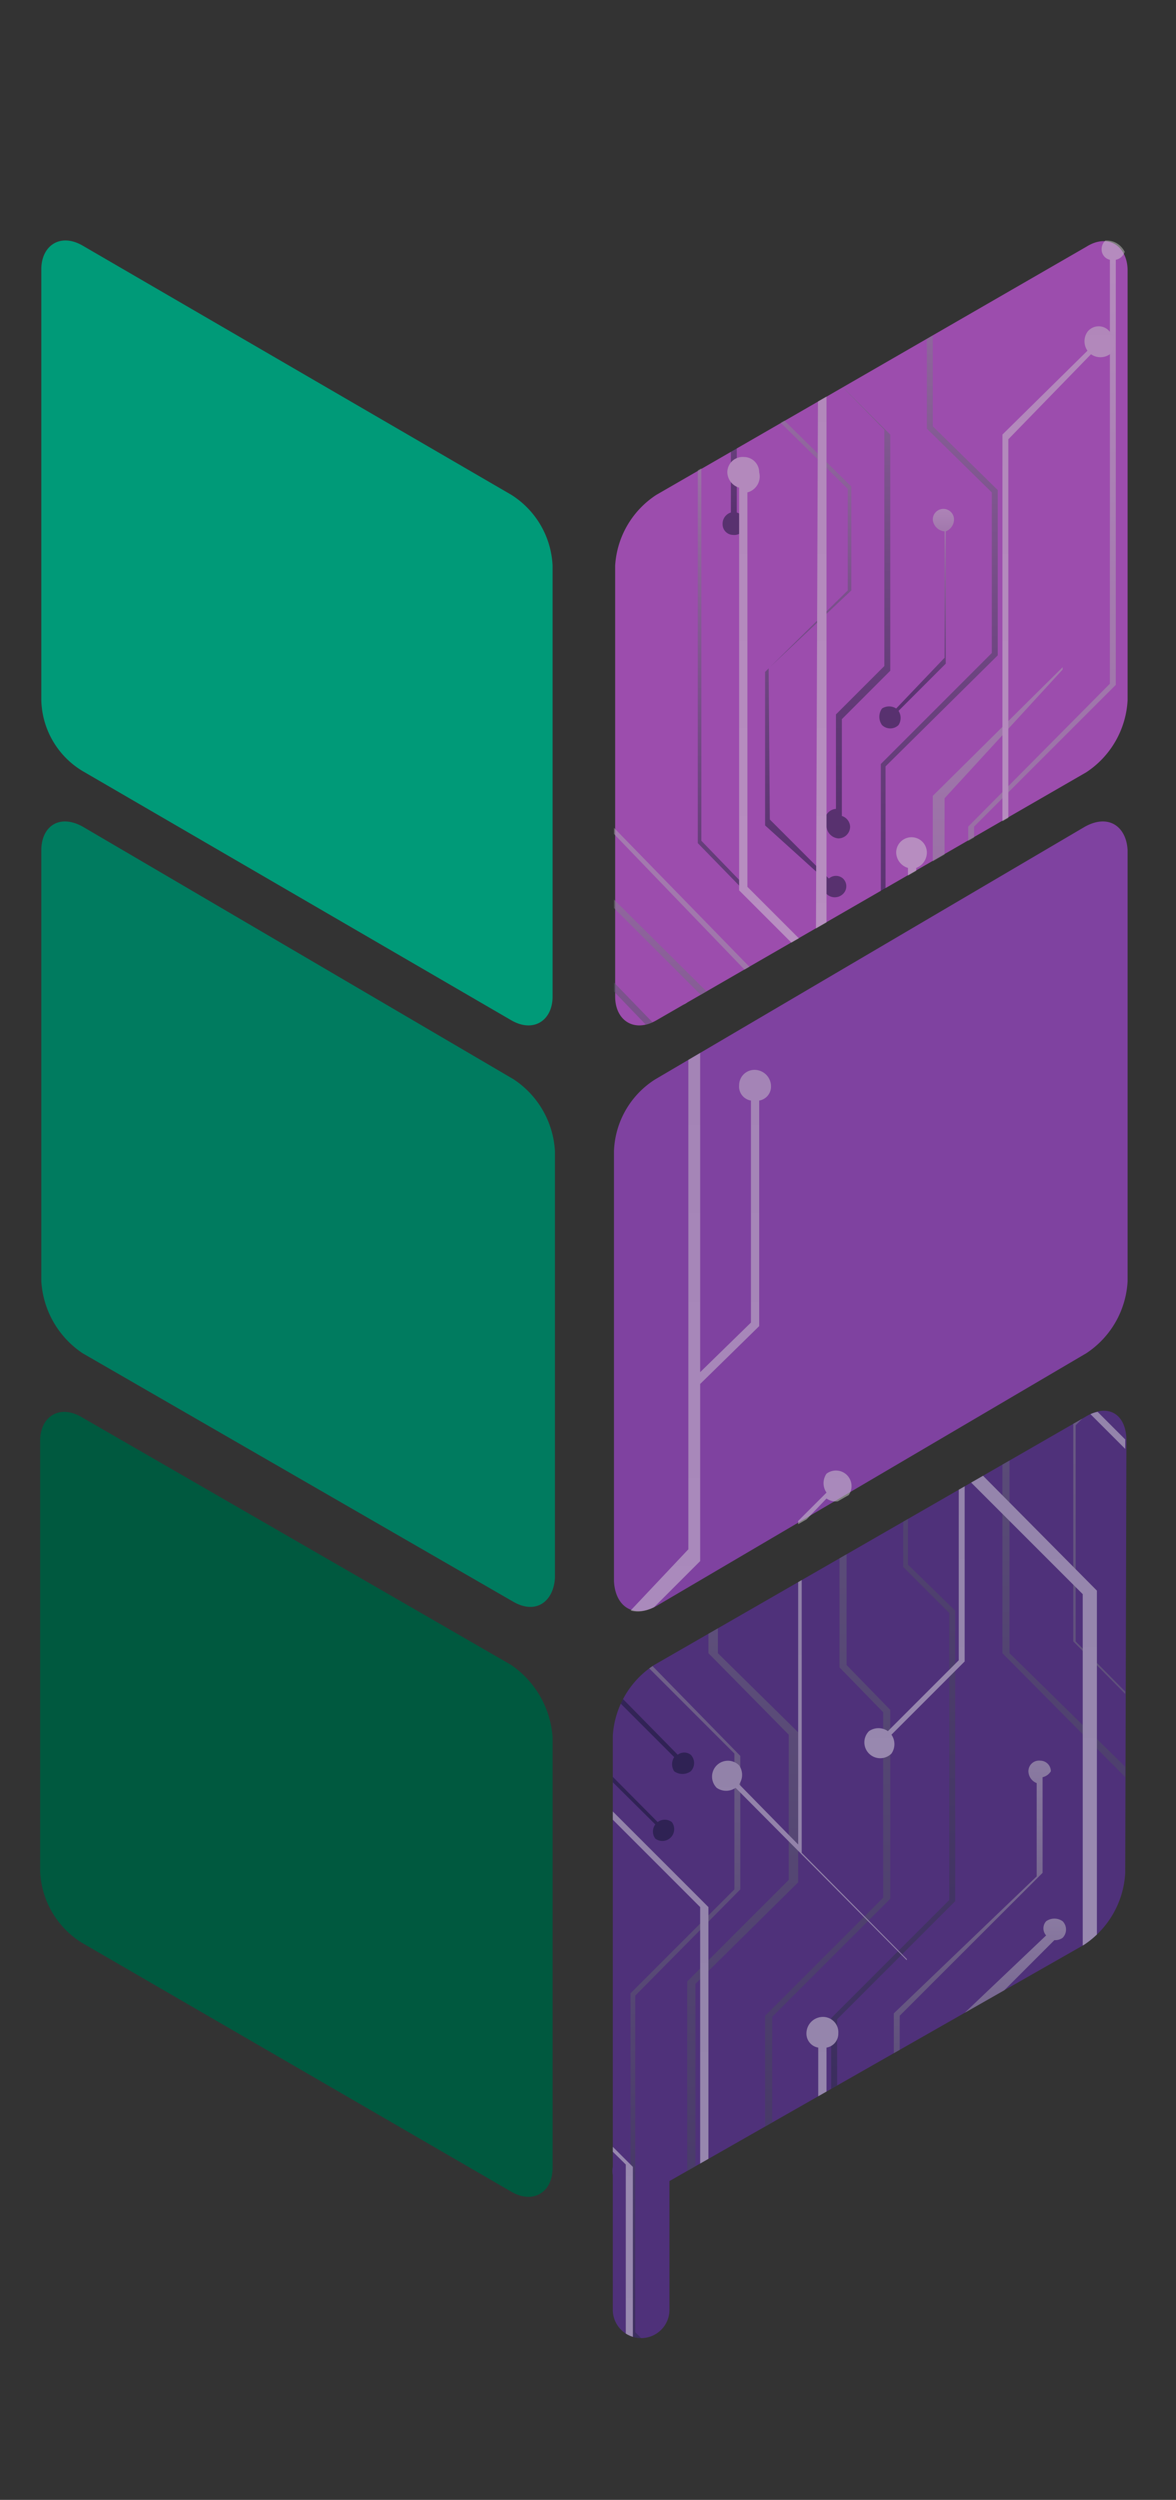 <svg xmlns="http://www.w3.org/2000/svg" xmlns:xlink="http://www.w3.org/1999/xlink" viewBox="0 0 9.96 21.17"><rect x="0" y="0" width="9.96" height="21.17" fill="#333333" stroke="none"/><defs><style>.cls-1{fill:none;}.cls-2{isolation:isolate;}.cls-3{fill:#9c4dad;}.cls-4{fill:#7f42a0;}.cls-5{fill:#009a78;}.cls-6{fill:#007b5f;}.cls-7{fill:#00593f;}.cls-8{fill:#4f317a;}.cls-9{opacity:0.47;}.cls-10{clip-path:url(#clip-path);}.cls-11,.cls-12,.cls-13,.cls-14,.cls-15,.cls-16,.cls-17,.cls-18,.cls-19,.cls-20,.cls-21,.cls-22,.cls-23,.cls-24,.cls-25,.cls-26,.cls-27,.cls-28,.cls-29,.cls-30,.cls-31,.cls-32,.cls-33{mix-blend-mode:color-dodge;}.cls-11{fill:url(#linear-gradient);}.cls-12{fill:url(#linear-gradient-2);}.cls-13{fill:url(#linear-gradient-3);}.cls-14{fill:url(#linear-gradient-4);}.cls-15{fill:url(#linear-gradient-5);}.cls-16{fill:url(#linear-gradient-6);}.cls-17{fill:url(#linear-gradient-7);}.cls-18{fill:url(#linear-gradient-8);}.cls-19{fill:url(#linear-gradient-9);}.cls-20{fill:url(#linear-gradient-10);}.cls-21{fill:url(#linear-gradient-11);}.cls-22{fill:url(#linear-gradient-12);}.cls-23{fill:url(#linear-gradient-13);}.cls-24{fill:url(#linear-gradient-14);}.cls-25{fill:url(#linear-gradient-15);}.cls-26{fill:url(#linear-gradient-16);}.cls-27{fill:url(#linear-gradient-17);}.cls-28{fill:url(#linear-gradient-18);}.cls-29{fill:url(#linear-gradient-19);}.cls-30{fill:url(#linear-gradient-20);}.cls-31{fill:url(#linear-gradient-21);}.cls-32{fill:url(#linear-gradient-22);}.cls-33{fill:url(#linear-gradient-23);}.cls-34,.cls-35,.cls-36{mix-blend-mode:color-burn;}.cls-34{fill:url(#linear-gradient-24);}.cls-35{fill:url(#linear-gradient-25);}.cls-36{fill:url(#linear-gradient-26);}.cls-37{clip-path:url(#clip-path-2);}.cls-38{clip-path:url(#clip-path-3);}</style><clipPath id="clip-path"><path class="cls-1" d="M5.56,8.64l3.65-2.1a.78.78,0,0,0,.35-.61V2.29c0-.23-.16-.32-.35-.2L5.55,4.19a.77.77,0,0,0-.35.6V8.44C5.21,8.66,5.37,8.75,5.56,8.64Z"/></clipPath><linearGradient id="linear-gradient" x1="-3271.07" y1="1672.99" x2="-3249.41" y2="1672.99" gradientTransform="translate(1672.93 3277.66) rotate(90.05)" gradientUnits="userSpaceOnUse"><stop offset="0" stop-color="#d4d4d4"/><stop offset="0.29" stop-color="#909196"/><stop offset="0.41" stop-color="#767881"/><stop offset="0.68" stop-color="#3d4152"/><stop offset="0.89" stop-color="#191e34"/><stop offset="1" stop-color="#0b1129"/></linearGradient><linearGradient id="linear-gradient-2" x1="-3271.63" y1="1665.22" x2="-3249.24" y2="1665.22" xlink:href="#linear-gradient"/><linearGradient id="linear-gradient-3" x1="-3275.5" y1="1667.42" x2="-3249.51" y2="1667.42" xlink:href="#linear-gradient"/><linearGradient id="linear-gradient-4" x1="-3273.07" y1="1669.92" x2="-3249.54" y2="1669.92" xlink:href="#linear-gradient"/><linearGradient id="linear-gradient-5" x1="-3264.82" y1="1669.73" x2="-3254.38" y2="1669.73" xlink:href="#linear-gradient"/><linearGradient id="linear-gradient-6" x1="-3258.05" y1="1670.45" x2="-3255.21" y2="1670.45" xlink:href="#linear-gradient"/><linearGradient id="linear-gradient-7" x1="-3275.42" y1="1672.18" x2="-3260.75" y2="1672.18" xlink:href="#linear-gradient"/><linearGradient id="linear-gradient-8" x1="-3271.15" y1="1670.51" x2="-3261.32" y2="1670.51" xlink:href="#linear-gradient"/><linearGradient id="linear-gradient-9" x1="-3273.97" y1="1672" x2="-3265.91" y2="1672" xlink:href="#linear-gradient"/><linearGradient id="linear-gradient-10" x1="-3271.54" y1="1669.99" x2="-3263.26" y2="1669.99" xlink:href="#linear-gradient"/><linearGradient id="linear-gradient-11" x1="-3274.02" y1="1670.96" x2="-3262.81" y2="1670.96" xlink:href="#linear-gradient"/><linearGradient id="linear-gradient-12" x1="-3273.43" y1="1673.48" x2="-3262.24" y2="1673.48" xlink:href="#linear-gradient"/><linearGradient id="linear-gradient-13" x1="-3274.48" y1="1666.51" x2="-3252.58" y2="1666.51" xlink:href="#linear-gradient"/><linearGradient id="linear-gradient-14" x1="-3274.33" y1="1667.23" x2="-3255.01" y2="1667.23" xlink:href="#linear-gradient"/><linearGradient id="linear-gradient-15" x1="-3261.49" y1="1667.27" x2="-3255.33" y2="1667.27" xlink:href="#linear-gradient"/><linearGradient id="linear-gradient-16" x1="-3260.1" y1="1667.02" x2="-3255.64" y2="1667.02" xlink:href="#linear-gradient"/><linearGradient id="linear-gradient-17" x1="-3273.71" y1="1669.5" x2="-3267.88" y2="1669.5" xlink:href="#linear-gradient"/><linearGradient id="linear-gradient-18" x1="-3276.35" y1="1667.12" x2="-3268.23" y2="1667.12" xlink:href="#linear-gradient"/><linearGradient id="linear-gradient-19" x1="-3274.46" y1="1668.97" x2="-3268.74" y2="1668.97" xlink:href="#linear-gradient"/><linearGradient id="linear-gradient-20" x1="-3274.65" y1="1669.87" x2="-3271.81" y2="1669.87" xlink:href="#linear-gradient"/><linearGradient id="linear-gradient-21" x1="-3275.81" y1="1669.06" x2="-3269.29" y2="1669.06" xlink:href="#linear-gradient"/><linearGradient id="linear-gradient-22" x1="-3272.04" y1="1667.74" x2="-3270.21" y2="1667.74" xlink:href="#linear-gradient"/><linearGradient id="linear-gradient-23" x1="-3276.31" y1="1664.92" x2="-3269.83" y2="1664.92" xlink:href="#linear-gradient"/><linearGradient id="linear-gradient-24" x1="-3269.84" y1="1668.41" x2="-3247.42" y2="1668.41" gradientTransform="translate(1672.93 3277.66) rotate(90.05)" gradientUnits="userSpaceOnUse"><stop offset="0" stop-color="#c7c7c7"/><stop offset="0.55" stop-color="#e8e8e8"/><stop offset="1" stop-color="#fff"/></linearGradient><linearGradient id="linear-gradient-25" x1="-3273.91" y1="1667" x2="-3251.7" y2="1667" xlink:href="#linear-gradient-24"/><linearGradient id="linear-gradient-26" x1="-3273.57" y1="1670.11" x2="-3247.18" y2="1670.11" xlink:href="#linear-gradient-24"/><clipPath id="clip-path-2"><path class="cls-1" d="M9.19,7,5.55,9.14a.75.75,0,0,0-.35.61v3.64c0,.23.16.32.36.21L9.2,11.5a.78.78,0,0,0,.35-.61V7.24C9.54,7,9.39,6.93,9.19,7Z"/></clipPath><clipPath id="clip-path-3"><path class="cls-1" d="M9.19,12,5.54,14.1a.77.77,0,0,0-.35.6v3.65a.2.2,0,0,0,0,.07v1.14a.24.24,0,0,0,.24.24.24.24,0,0,0,.24-.24V18.47l3.51-2a.78.78,0,0,0,.35-.61V12.2C9.54,12,9.38,11.88,9.19,12Z"/></clipPath></defs><title>Manual Agrodata Ai</title><g class="cls-2"><g id="Capa_1" data-name="Capa 1"><path class="cls-3" d="M9.2,2.09c.19-.12.35,0,.35.2V5.93a.78.78,0,0,1-.35.61L5.56,8.64c-.19.11-.35,0-.35-.2V4.79a.77.77,0,0,1,.35-.6Z"/><path class="cls-4" d="M9.19,7c.2-.11.35,0,.36.2v3.65a.78.78,0,0,1-.35.61L5.56,13.6c-.2.11-.35,0-.36-.21V9.75a.75.75,0,0,1,.35-.61Z"/><path class="cls-5" d="M.7,2.08c-.19-.11-.35,0-.35.2V5.93a.72.72,0,0,0,.35.6L4.33,8.64c.19.11.35,0,.35-.2V4.79a.75.75,0,0,0-.35-.6Z"/><path class="cls-6" d="M.7,7c-.2-.11-.35,0-.35.2l0,3.65a.79.79,0,0,0,.35.61l3.64,2.1c.2.12.35,0,.36-.2V9.75a.78.78,0,0,0-.35-.61Z"/><path class="cls-7" d="M.69,12c-.19-.11-.35,0-.35.2v3.65a.75.75,0,0,0,.35.6l3.64,2.11c.19.11.35,0,.35-.2l0-3.65a.81.81,0,0,0-.35-.61Z"/><path class="cls-8" d="M9.54,12.2c0-.23-.16-.32-.35-.2L5.54,14.1a.77.77,0,0,0-.35.6v3.65a.2.2,0,0,0,0,.07v1.14a.24.24,0,0,0,.24.24.24.24,0,0,0,.24-.24V18.47l3.51-2a.78.78,0,0,0,.35-.61Z"/><g class="cls-9"><g class="cls-10"><path class="cls-11" d="M4.43,26.84a.09.09,0,0,0-.07-.09V25.52l.5-.5V20.74l-.81-.81V18.48l1-1V15.82L3.57,14.35V10.57L2.51,9.51V9.08l-.73-.74V7L.18,5.41a.09.09,0,0,0,0-.11A.1.1,0,0,0,0,5.3a.09.09,0,0,0,0,.13.08.08,0,0,0,.11,0L1.73,7V8.36l.73.74v.43l1.06,1.06v3.78L5,15.84v1.63l-1,1V20l.82.81V25l-.51.5v1.24a.11.11,0,0,0-.07.1.1.1,0,0,0,.2,0Z"/><path class="cls-12" d="M9.16,27a.1.1,0,0,0-.07-.09V25l-.42-.42V21.75l.54-.54V20L9,19.74V17.8l1-1v-2l-.89-.9V12.07l1.16-1.16V9.72l-.94-.93V8.12l1.39-1.38V6l1.05-1a.1.1,0,0,0,.12,0,.1.1,0,0,0-.14-.14.09.09,0,0,0,0,.11L10.71,5.93v.79L9.32,8.1v.71l.93.94v1.13L9.09,12.05V13.9l.89.9v1.95l-1,1v2l.23.22v1.21l-.53.54v2.82L9,25v2A.1.1,0,0,0,9,27a.09.09,0,0,0,.09.1A.09.09,0,0,0,9.16,27Z"/><path class="cls-13" d="M6.35,26.73a.1.1,0,0,0-.07-.09v-3.8L7.42,21.7V20.18l-.88-.89V17.08l1-1V14.48l-.37-.38V12.68l.58-.58V11l-.62-.63V9.12L8,8.29V6.76L9,5.67V1.87L9.89,1A.09.09,0,0,0,10,1a.1.1,0,0,0,0-.14.12.12,0,0,0-.14,0,.11.11,0,0,0,0,.12L9,1.85v3.8L7.9,6.74V8.27l-.84.83v1.25l.63.63v1.1l-.58.58v1.46l.37.38v1.57l-1,1v2.27l.89.88v1.48L6.23,22.82v3.82a.1.1,0,0,0-.07.09.09.09,0,0,0,.09.1A.09.09,0,0,0,6.35,26.73Z"/><path class="cls-14" d="M5.39,25l-.57.57v1.06a.09.09,0,0,0-.08.09.11.11,0,0,0,.1.1.1.1,0,0,0,.1-.1.1.1,0,0,0-.07-.09v-1L5.44,25V22.64l1.22-1.22v-1l-.77-.78V16.8l.87-.86V14.67L6.08,14V11.83l.64-.63V8.57L5.19,7V4l-.59-.59a.11.11,0,0,0,0-.12.1.1,0,0,0-.14,0,.12.12,0,0,0,0,.14.11.11,0,0,0,.12,0L5.14,4v3L6.67,8.59v2.58L6,11.81V14l.68.69v1.23l-.86.86v2.91l.77.78v.92L5.39,22.62Z"/><path class="cls-15" d="M5.34,21.8a.09.09,0,0,0,0,.13.1.1,0,0,0,.14,0,.09.09,0,0,0,0-.11l.67-.66v-.64l-.77-.77V16.9L6.27,16V14.87L5.42,14v-2.3a.1.1,0,0,0,.07-.1.09.09,0,0,0-.09-.09.09.09,0,0,0-.1.09.1.1,0,0,0,.07.1V14l.85.85V16l-.88.88v2.89l.76.77v.59l-.64.65A.09.09,0,0,0,5.34,21.8Z"/><path class="cls-16" d="M5.34,20.94v-.59l-.52-.52V18.48a.09.09,0,0,0,.08-.09.1.1,0,1,0-.2,0,.1.1,0,0,0,.07.09v1.37l.52.52v.57a.1.1,0,0,0-.07.09.09.09,0,0,0,.09.1.09.09,0,0,0,.1-.1A.1.1,0,0,0,5.34,20.94Z"/><path class="cls-17" d="M2,3.71V5L3,6V8.5L4.21,9.73v4.39l1.34,1.33a.1.1,0,0,0,0,.12.1.1,0,0,0,.14-.14.1.1,0,0,0-.12,0L4.25,14.1V9.71L3,8.48V6L2,5V3.69l-.95-.95V1.11A.1.1,0,0,0,1.15,1,.1.1,0,1,0,1,1a.1.1,0,0,0,.07.1V2.76Z"/><path class="cls-18" d="M4.53,11.29V13.7l1.18,1.18a.11.11,0,0,0,0,.12.12.12,0,0,0,.14,0,.1.1,0,0,0,0-.14.09.09,0,0,0-.11,0L4.58,13.68V11.31l.72-.73V9.14L4.24,8.06V5.38a.1.1,0,0,0,.07-.09.1.1,0,0,0-.09-.1.09.09,0,0,0-.1.1.1.1,0,0,0,.07.09V8.09L5.26,9.16v1.4Z"/><path class="cls-19" d="M2.85,4.3l.82.82V8.41L4.78,9.53v.72a.1.1,0,0,0-.07.09.1.1,0,0,0,.09.1.1.1,0,0,0,.1-.1.1.1,0,0,0-.07-.09V9.51L3.71,8.39V5.09L2.9,4.28V3.12l-.59-.6a.11.11,0,0,0,0-.12.1.1,0,1,0-.14.14.11.11,0,0,0,.12,0l.58.58Z"/><path class="cls-20" d="M4.85,5V7.34L6.23,8.72v2.07l-.58.57V12.9a.1.1,0,0,0-.07.09.09.09,0,0,0,.1.1.09.09,0,0,0,.09-.1.1.1,0,0,0-.07-.09V11.38l.58-.57V8.69L4.9,7.32V5A.11.11,0,0,0,5,4.9a.1.1,0,1,0-.2,0A.11.11,0,0,0,4.85,5Z"/><path class="cls-21" d="M3.27,2.42a.09.09,0,0,0,.07.09v1l1.2,1.2V7.71L5.78,9v1.67L5,11.37v2a.1.1,0,1,0,.06,0V11.39l.74-.74V8.94L4.59,7.69V4.64L3.4,3.44V2.51a.09.09,0,0,0,.07-.09.1.1,0,0,0-.2,0Z"/><path class="cls-22" d="M1.26,5.77l1,1V8.43L3.86,10v3.93a.09.09,0,0,0-.07.09.1.1,0,0,0,.09.1A.1.1,0,0,0,4,14a.09.09,0,0,0-.07-.09V10L2.35,8.4V6.78l-1-1V4.09l-1-1a.11.11,0,0,0,0-.12.12.12,0,0,0-.14,0,.1.1,0,0,0,0,.14.09.09,0,0,0,.11,0l1,1Z"/><path class="cls-23" d="M8.39,23.67a.1.1,0,0,0-.07-.09V21.4L8.76,21v-3.4l.86-.87V15.05L8.55,14V11.57l1-1V9.54l-.71-.71v-1l.91-.92V2.06A.1.1,0,0,0,9.81,2a.09.09,0,0,0-.1-.1.09.09,0,0,0-.09.1.1.1,0,0,0,.07.09V6.85l-.92.91V8.85l.72.71v1l-1,1V14l1.08,1.09v1.6l-.87.87v3.4l-.44.44v2.2a.09.09,0,0,0-.08.09.1.1,0,0,0,.1.1A.09.09,0,0,0,8.39,23.67Z"/><path class="cls-24" d="M7.69,13.25V12.8l.48-.47V10.52l-.44-.44v-1l.52-.51V7l1.2-1.2V2.2a.1.1,0,0,0,.08-.09.11.11,0,0,0-.1-.1.1.1,0,0,0-.1.1.09.09,0,0,0,.07.09V5.79L8.2,7V8.57l-.51.51v1l.43.44V12.3l-.47.48v.49l.39.39v2.43l-1,1v1.77l.71.72v1.57a.1.1,0,0,0-.07.1.09.09,0,0,0,.1.09.09.09,0,0,0,.09-.09.1.1,0,0,0-.07-.1v-1.6l-.71-.71V17.1l1-1V13.64Z"/><path class="cls-25" d="M8.83,15.05A.11.11,0,0,0,8.9,15a.09.09,0,0,0-.09-.09.09.09,0,0,0-.1.09.11.11,0,0,0,.07.1v.79L7.57,17.05v1.53l.5.5v1.75a.1.1,0,0,0-.07.09.1.1,0,0,0,.09.1.1.1,0,0,0,.1-.1.1.1,0,0,0-.07-.09V19.06l-.5-.5V17.07l1.21-1.21Z"/><path class="cls-26" d="M9,16.41a.1.1,0,0,0,0-.14.12.12,0,0,0-.14,0,.09.09,0,0,0,0,.12l-1,.95v1l.48.49v1.69a.1.1,0,0,0-.07.1.09.09,0,0,0,.1.09.09.09,0,0,0,.09-.09.1.1,0,0,0-.07-.1V18.8L8,18.31v-.95l.93-.93A.11.11,0,0,0,9,16.41Z"/><path class="cls-27" d="M5.94,3.75l-1-1a.1.1,0,0,0,0-.12.1.1,0,0,0-.14.14.09.09,0,0,0,.11,0l1,1V7.14L7.06,8.32a.09.09,0,0,0,0,.11.09.09,0,0,0,.13-.13.08.08,0,0,0-.11,0L5.94,7.12Z"/><path class="cls-28" d="M8.33,1.06v1l-.48.48V3.63l.55.54V5.53l-.94.94V7.93A.1.1,0,0,0,7.38,8a.1.1,0,0,0,.09.1.1.1,0,0,0,.1-.1.1.1,0,0,0-.07-.09V6.49l.95-.94V4.15L7.9,3.61v-1l.48-.47v-1l.9-.9a.09.09,0,0,0,.11,0,.1.1,0,0,0,0-.14.1.1,0,0,0-.14,0,.09.09,0,0,0,0,.11Z"/><path class="cls-29" d="M6.51,5.66,7.21,5V4.12l-.66-.65v-1L6.07,2a.11.11,0,0,0,0-.12.1.1,0,0,0-.14,0,.12.12,0,0,0,0,.14.11.11,0,0,0,.12,0l.47.47v1l.66.65V5l-.7.69v1.3L7,7.46a.08.08,0,0,0,0,.11.1.1,0,0,0,.14,0,.09.09,0,0,0,0-.13.09.09,0,0,0-.12,0l-.5-.5Z"/><path class="cls-30" d="M6.19,4.34a.1.1,0,0,0-.07.1.09.09,0,0,0,.09.09.09.09,0,0,0,.1-.09.1.1,0,0,0-.07-.1V2.92L5.17,1.84a.11.11,0,0,0,0-.12.12.12,0,0,0-.14,0,.1.1,0,0,0,0,.14.11.11,0,0,0,.12,0L6.19,2.94Z"/><path class="cls-31" d="M7,2.14v1l.49.5v2l-.41.41v.8A.1.1,0,0,0,7,7a.11.11,0,0,0,.1.1.1.1,0,0,0,.1-.1.1.1,0,0,0-.07-.09V6.09l.41-.41v-2L7,3.14v-1L5.59.68a.11.11,0,0,0,0-.12A.1.1,0,0,0,5.43.7a.1.1,0,0,0,.12,0Z"/><path class="cls-32" d="M7.47,6a.12.12,0,0,0,0,.14.1.1,0,0,0,.14,0,.11.11,0,0,0,0-.12l.4-.4V4.5a.11.11,0,0,0,.07-.1A.09.09,0,0,0,8,4.31a.09.09,0,0,0-.1.09A.11.11,0,0,0,8,4.5V5.57L7.59,6A.11.11,0,0,0,7.47,6Z"/><path class="cls-33" d="M11.13.13a.1.1,0,0,0,.07.1V2.4L11,2.63V3.94l-1,1V6.32a.11.11,0,0,0-.07.1.09.09,0,0,0,.1.09.1.1,0,0,0,.1-.09.12.12,0,0,0-.08-.1V5l1-1V2.66l.24-.24V.23a.1.1,0,0,0,.07-.1A.09.09,0,0,0,11.23,0,.09.09,0,0,0,11.13.13Z"/><path class="cls-34" d="M7.68,22.66V20.84h0V16.59l-.89-.9V12.91L7,12.69a.14.14,0,0,0,.16,0A.13.13,0,1,0,7,12.48a.14.14,0,0,0,0,.16l-.24.24v2.74l-.5-.51a.14.14,0,0,0,0-.16.13.13,0,0,0-.19.19.14.14,0,0,0,.16,0l1.45,1.46V19L7,18.34v-1a.12.12,0,0,0,.1-.12.13.13,0,0,0-.13-.14.14.14,0,0,0-.14.14.12.12,0,0,0,.1.12v1l.71.71v1.69L6,19.15v-3l-1-1v-1l.93-.93V11.72h0l.5-.49V9.32a.12.12,0,0,0,.1-.12.14.14,0,0,0-.14-.14.13.13,0,0,0-.13.13.12.12,0,0,0,.1.13V11.2l-.43.42V8.74A.14.14,0,0,0,6,8.61a.13.13,0,1,0-.26,0,.14.14,0,0,0,.09.13v4.38L5,14V6.77a.14.14,0,0,0,.1-.13.13.13,0,0,0-.13-.13.13.13,0,0,0-.14.13.15.15,0,0,0,.1.13v8.38l1,1v3l.91.92V21l-.36.35a.14.14,0,0,0-.16,0,.13.13,0,0,0,.19.19.14.14,0,0,0,0-.16l.38-.37v-.9l.71.71v1.82L8.86,24v1.18l.38.38v3.16a.14.14,0,0,0-.1.13.13.13,0,0,0,.14.13.13.13,0,0,0,.13-.13.13.13,0,0,0-.1-.13V25.49l-.39-.39V23.92Z"/><path class="cls-35" d="M6.91,8.09l-.58-.58V4.17A.14.14,0,0,0,6.43,4a.13.13,0,0,0-.13-.13A.13.13,0,0,0,6.16,4a.14.14,0,0,0,.1.13V7.54l.64.64h0v3l1.22,1.23v1.65l-.6.6a.14.14,0,0,0-.16,0,.13.13,0,0,0,.19.19.14.14,0,0,0,0-.16l.62-.62V12.5l1,1v6l1.59,1.59v3.51h.08V21.1L9.27,19.51V16.79h0l.67-.66V12.6l-2.2-2.2V9.62l.8-.8V3.72L9.24,3A.14.14,0,0,0,9.4,3a.14.14,0,0,0,0-.19.12.12,0,0,0-.19,0,.14.14,0,0,0,0,.16l-.72.71v5.1l-.73.73V7.35a.14.14,0,0,0,.09-.13.13.13,0,0,0-.26,0,.14.14,0,0,0,.1.13v3.08l2.2,2.2V16.1l-.6.59V13.47L7,11.16V2.69a.12.12,0,0,0,.1-.12.14.14,0,1,0-.27,0,.13.13,0,0,0,.1.13Z"/><path class="cls-36" d="M8.27,29.13a.14.14,0,0,0,0-.16l.64-.64v-1.4l-.72-.73V24.86L7,23.66v-1a.14.14,0,0,0,.1-.13A.13.13,0,0,0,7,22.36a.13.13,0,0,0-.14.13.14.14,0,0,0,.1.13v1.07l1.2,1.2v1.24L6.2,24.19v-2l-.84-.84v-3l-.63-.63V16l-.22-.22a.14.14,0,0,0,0-.16.13.13,0,0,0-.19.19.14.14,0,0,0,.16,0l.2.2v.92L3.45,15.7v-.87l.75-.75v-1.5a.12.12,0,0,0,.1-.12.13.13,0,0,0-.13-.14.14.14,0,0,0-.14.14.12.12,0,0,0,.1.12v1.47l-.68.68V12.39l.77-.77V6l.42-.42a.14.14,0,0,0,.16,0,.14.14,0,0,0,0-.19.13.13,0,0,0-.19,0,.14.14,0,0,0,0,.16L4.16,6v4.25L3,9.09V3.85L2.11,3a.14.14,0,0,0,0-.16A.13.13,0,0,0,1.9,3a.14.14,0,0,0,.16,0l.86.86V9.11l1.24,1.25v1.23l-.77.77v3.37L4.67,17v.71l.63.62v2.93L4.08,20.07V17.41a.14.14,0,0,0,.1-.13A.13.13,0,0,0,4,17.15a.13.13,0,0,0-.13.13.14.14,0,0,0,.1.13V20.1l2.12,2.13v2L8.86,27V28.3l-.62.62a.12.12,0,0,0-.16,0,.13.13,0,0,0,.19.19Z"/></g><g class="cls-37"><path class="cls-11" d="M4.43,26.84a.09.09,0,0,0-.07-.09V25.52l.5-.5V20.74l-.81-.81V18.48l1-1V15.82L3.57,14.35V10.57L2.51,9.51V9.08l-.73-.74V7L.18,5.41a.09.09,0,0,0,0-.11A.1.1,0,0,0,0,5.3a.09.09,0,0,0,0,.13.08.08,0,0,0,.11,0L1.73,7V8.36l.73.74v.43l1.06,1.06v3.78L5,15.84v1.63l-1,1V20l.82.81V25l-.51.5v1.24a.11.11,0,0,0-.07.1.1.1,0,0,0,.2,0Z"/><path class="cls-12" d="M9.16,27a.1.1,0,0,0-.07-.09V25l-.42-.42V21.75l.54-.54V20L9,19.74V17.8l1-1v-2l-.89-.9V12.07l1.16-1.16V9.72l-.94-.93V8.12l1.39-1.38V6l1.05-1a.1.1,0,0,0,.12,0,.1.1,0,0,0-.14-.14.09.09,0,0,0,0,.11L10.71,5.93v.79L9.32,8.1v.71l.93.94v1.13L9.09,12.05V13.9l.89.9v1.95l-1,1v2l.23.22v1.21l-.53.54v2.82L9,25v2A.1.1,0,0,0,9,27a.09.09,0,0,0,.09.1A.09.09,0,0,0,9.16,27Z"/><path class="cls-13" d="M6.35,26.73a.1.1,0,0,0-.07-.09v-3.8L7.42,21.7V20.18l-.88-.89V17.08l1-1V14.48l-.37-.38V12.68l.58-.58V11l-.62-.63V9.12L8,8.29V6.76L9,5.67V1.87L9.89,1A.09.09,0,0,0,10,1a.1.1,0,0,0,0-.14.12.12,0,0,0-.14,0,.11.11,0,0,0,0,.12L9,1.85v3.8L7.9,6.74V8.27l-.84.83v1.25l.63.63v1.1l-.58.58v1.46l.37.38v1.57l-1,1v2.27l.89.88v1.48L6.23,22.82v3.82a.1.1,0,0,0-.07.09.09.09,0,0,0,.09.1A.09.09,0,0,0,6.35,26.73Z"/><path class="cls-14" d="M5.39,25l-.57.57v1.06a.09.09,0,0,0-.08.09.11.11,0,0,0,.1.1.1.1,0,0,0,.1-.1.1.1,0,0,0-.07-.09v-1L5.44,25V22.64l1.22-1.22v-1l-.77-.78V16.8l.87-.86V14.67L6.08,14V11.83l.64-.63V8.57L5.19,7V4l-.59-.59a.11.11,0,0,0,0-.12.1.1,0,0,0-.14,0,.12.12,0,0,0,0,.14.11.11,0,0,0,.12,0L5.14,4v3L6.67,8.59v2.58L6,11.81V14l.68.69v1.23l-.86.86v2.91l.77.78v.92L5.39,22.62Z"/><path class="cls-15" d="M5.34,21.8a.09.09,0,0,0,0,.13.1.1,0,0,0,.14,0,.09.09,0,0,0,0-.11l.67-.66v-.64l-.77-.77V16.9L6.27,16V14.87L5.42,14v-2.3a.1.1,0,0,0,.07-.1.09.09,0,0,0-.09-.09.09.09,0,0,0-.1.09.1.1,0,0,0,.07.1V14l.85.85V16l-.88.88v2.89l.76.77v.59l-.64.65A.09.09,0,0,0,5.34,21.8Z"/><path class="cls-16" d="M5.34,20.94v-.59l-.52-.52V18.48a.09.09,0,0,0,.08-.09.1.1,0,1,0-.2,0,.1.1,0,0,0,.07.09v1.37l.52.52v.57a.1.1,0,0,0-.07.09.09.09,0,0,0,.09.1.09.09,0,0,0,.1-.1A.1.1,0,0,0,5.34,20.94Z"/><path class="cls-17" d="M2,3.71V5L3,6V8.5L4.21,9.73v4.39l1.34,1.33a.1.1,0,0,0,0,.12.1.1,0,0,0,.14-.14.1.1,0,0,0-.12,0L4.25,14.1V9.71L3,8.48V6L2,5V3.69l-.95-.95V1.11A.1.1,0,0,0,1.15,1,.1.1,0,1,0,1,1a.1.1,0,0,0,.07.1V2.76Z"/><path class="cls-18" d="M4.53,11.29V13.7l1.18,1.18a.11.11,0,0,0,0,.12.12.12,0,0,0,.14,0,.1.1,0,0,0,0-.14.09.09,0,0,0-.11,0L4.58,13.68V11.31l.72-.73V9.14L4.24,8.06V5.38a.1.1,0,0,0,.07-.09.1.1,0,0,0-.09-.1.09.09,0,0,0-.1.1.1.1,0,0,0,.07.09V8.09L5.26,9.16v1.4Z"/><path class="cls-19" d="M2.85,4.3l.82.82V8.41L4.78,9.53v.72a.1.1,0,0,0-.07.09.1.1,0,0,0,.09.1.1.1,0,0,0,.1-.1.1.1,0,0,0-.07-.09V9.51L3.71,8.39V5.09L2.9,4.28V3.12l-.59-.6a.11.11,0,0,0,0-.12.1.1,0,1,0-.14.14.11.11,0,0,0,.12,0l.58.58Z"/><path class="cls-20" d="M4.85,5V7.34L6.23,8.72v2.07l-.58.57V12.9a.1.1,0,0,0-.07.09.09.09,0,0,0,.1.1.09.09,0,0,0,.09-.1.1.1,0,0,0-.07-.09V11.38l.58-.57V8.69L4.9,7.32V5A.11.11,0,0,0,5,4.9a.1.1,0,1,0-.2,0A.11.11,0,0,0,4.85,5Z"/><path class="cls-21" d="M3.27,2.42a.09.09,0,0,0,.07.09v1l1.2,1.2V7.71L5.78,9v1.67L5,11.37v2a.1.1,0,1,0,.06,0V11.39l.74-.74V8.94L4.59,7.69V4.64L3.4,3.44V2.51a.09.09,0,0,0,.07-.09.1.1,0,0,0-.2,0Z"/><path class="cls-22" d="M1.26,5.77l1,1V8.43L3.86,10v3.93a.09.09,0,0,0-.07.09.1.1,0,0,0,.09.1A.1.1,0,0,0,4,14a.09.09,0,0,0-.07-.09V10L2.35,8.4V6.78l-1-1V4.09l-1-1a.11.11,0,0,0,0-.12.12.12,0,0,0-.14,0,.1.1,0,0,0,0,.14.09.09,0,0,0,.11,0l1,1Z"/><path class="cls-23" d="M8.39,23.67a.1.1,0,0,0-.07-.09V21.4L8.76,21v-3.4l.86-.87V15.05L8.55,14V11.57l1-1V9.54l-.71-.71v-1l.91-.92V2.06A.1.1,0,0,0,9.81,2a.09.09,0,0,0-.1-.1.09.09,0,0,0-.09.1.1.1,0,0,0,.07.09V6.85l-.92.91V8.85l.72.71v1l-1,1V14l1.08,1.09v1.6l-.87.87v3.4l-.44.44v2.2a.09.09,0,0,0-.08.09.1.1,0,0,0,.1.1A.09.09,0,0,0,8.39,23.67Z"/><path class="cls-24" d="M7.69,13.25V12.8l.48-.47V10.52l-.44-.44v-1l.52-.51V7l1.2-1.2V2.2a.1.1,0,0,0,.08-.09.11.11,0,0,0-.1-.1.1.1,0,0,0-.1.1.09.09,0,0,0,.07.09V5.79L8.2,7V8.57l-.51.51v1l.43.44V12.3l-.47.48v.49l.39.39v2.43l-1,1v1.77l.71.72v1.57a.1.1,0,0,0-.07.1.09.09,0,0,0,.1.09.09.09,0,0,0,.09-.09.1.1,0,0,0-.07-.1v-1.6l-.71-.71V17.1l1-1V13.64Z"/><path class="cls-25" d="M8.83,15.05A.11.11,0,0,0,8.9,15a.09.09,0,0,0-.09-.09.09.09,0,0,0-.1.09.11.11,0,0,0,.07.1v.79L7.57,17.05v1.53l.5.5v1.75a.1.1,0,0,0-.07.09.1.1,0,0,0,.09.1.1.1,0,0,0,.1-.1.1.1,0,0,0-.07-.09V19.06l-.5-.5V17.07l1.21-1.21Z"/><path class="cls-26" d="M9,16.41a.1.1,0,0,0,0-.14.12.12,0,0,0-.14,0,.09.09,0,0,0,0,.12l-1,.95v1l.48.49v1.69a.1.1,0,0,0-.07.1.09.09,0,0,0,.1.09.09.09,0,0,0,.09-.09.1.1,0,0,0-.07-.1V18.8L8,18.31v-.95l.93-.93A.11.11,0,0,0,9,16.41Z"/><path class="cls-27" d="M5.94,3.75l-1-1a.1.1,0,0,0,0-.12.1.1,0,0,0-.14.14.09.09,0,0,0,.11,0l1,1V7.14L7.06,8.32a.09.09,0,0,0,0,.11.09.09,0,0,0,.13-.13.08.08,0,0,0-.11,0L5.94,7.12Z"/><path class="cls-28" d="M8.33,1.06v1l-.48.48V3.63l.55.54V5.53l-.94.94V7.93A.1.1,0,0,0,7.38,8a.1.1,0,0,0,.09.1.1.1,0,0,0,.1-.1.1.1,0,0,0-.07-.09V6.49l.95-.94V4.15L7.9,3.61v-1l.48-.47v-1l.9-.9a.09.09,0,0,0,.11,0,.1.1,0,0,0,0-.14.1.1,0,0,0-.14,0,.09.09,0,0,0,0,.11Z"/><path class="cls-29" d="M6.51,5.66,7.21,5V4.12l-.66-.65v-1L6.07,2a.11.11,0,0,0,0-.12.1.1,0,0,0-.14,0,.12.12,0,0,0,0,.14.11.11,0,0,0,.12,0l.47.47v1l.66.65V5l-.7.69v1.3L7,7.46a.08.08,0,0,0,0,.11.1.1,0,0,0,.14,0,.09.09,0,0,0,0-.13.09.09,0,0,0-.12,0l-.5-.5Z"/><path class="cls-30" d="M6.19,4.34a.1.1,0,0,0-.07.1.09.09,0,0,0,.09.09.09.09,0,0,0,.1-.09.1.1,0,0,0-.07-.1V2.92L5.17,1.84a.11.11,0,0,0,0-.12.12.12,0,0,0-.14,0,.1.1,0,0,0,0,.14.11.11,0,0,0,.12,0L6.19,2.94Z"/><path class="cls-31" d="M7,2.14v1l.49.5v2l-.41.41v.8A.1.1,0,0,0,7,7a.11.11,0,0,0,.1.1.1.1,0,0,0,.1-.1.1.1,0,0,0-.07-.09V6.09l.41-.41v-2L7,3.14v-1L5.59.68a.11.11,0,0,0,0-.12A.1.1,0,0,0,5.43.7a.1.1,0,0,0,.12,0Z"/><path class="cls-32" d="M7.47,6a.12.12,0,0,0,0,.14.1.1,0,0,0,.14,0,.11.11,0,0,0,0-.12l.4-.4V4.5a.11.11,0,0,0,.07-.1A.09.09,0,0,0,8,4.31a.09.09,0,0,0-.1.09A.11.11,0,0,0,8,4.5V5.57L7.59,6A.11.11,0,0,0,7.47,6Z"/><path class="cls-33" d="M11.13.13a.1.1,0,0,0,.07.1V2.4L11,2.63V3.94l-1,1V6.32a.11.11,0,0,0-.07.1.09.09,0,0,0,.1.09.1.1,0,0,0,.1-.09.12.12,0,0,0-.08-.1V5l1-1V2.66l.24-.24V.23a.1.1,0,0,0,.07-.1A.09.09,0,0,0,11.23,0,.09.09,0,0,0,11.13.13Z"/><path class="cls-34" d="M7.68,22.66V20.84h0V16.59l-.89-.9V12.91L7,12.69a.14.14,0,0,0,.16,0A.13.13,0,1,0,7,12.48a.14.14,0,0,0,0,.16l-.24.24v2.74l-.5-.51a.14.14,0,0,0,0-.16.13.13,0,0,0-.19.19.14.14,0,0,0,.16,0l1.45,1.46V19L7,18.34v-1a.12.12,0,0,0,.1-.12.13.13,0,0,0-.13-.14.14.14,0,0,0-.14.14.12.12,0,0,0,.1.12v1l.71.71v1.69L6,19.15v-3l-1-1v-1l.93-.93V11.72h0l.5-.49V9.32a.12.12,0,0,0,.1-.12.14.14,0,0,0-.14-.14.13.13,0,0,0-.13.13.12.12,0,0,0,.1.13V11.2l-.43.42V8.74A.14.14,0,0,0,6,8.61a.13.13,0,1,0-.26,0,.14.14,0,0,0,.09.13v4.38L5,14V6.77a.14.14,0,0,0,.1-.13.13.13,0,0,0-.13-.13.13.13,0,0,0-.14.13.15.15,0,0,0,.1.13v8.38l1,1v3l.91.92V21l-.36.35a.14.14,0,0,0-.16,0,.13.13,0,0,0,.19.19.14.14,0,0,0,0-.16l.38-.37v-.9l.71.71v1.82L8.86,24v1.18l.38.38v3.16a.14.14,0,0,0-.1.13.13.13,0,0,0,.14.13.13.13,0,0,0,.13-.13.13.13,0,0,0-.1-.13V25.49l-.39-.39V23.92Z"/><path class="cls-35" d="M6.91,8.09l-.58-.58V4.17A.14.14,0,0,0,6.43,4a.13.13,0,0,0-.13-.13A.13.13,0,0,0,6.16,4a.14.14,0,0,0,.1.13V7.54l.64.64h0v3l1.22,1.23v1.65l-.6.6a.14.14,0,0,0-.16,0,.13.13,0,0,0,.19.19.14.14,0,0,0,0-.16l.62-.62V12.5l1,1v6l1.59,1.59v3.51h.08V21.1L9.27,19.51V16.79h0l.67-.66V12.6l-2.2-2.2V9.62l.8-.8V3.72L9.24,3A.14.14,0,0,0,9.4,3a.14.14,0,0,0,0-.19.12.12,0,0,0-.19,0,.14.14,0,0,0,0,.16l-.72.71v5.1l-.73.73V7.35a.14.14,0,0,0,.09-.13.13.13,0,0,0-.26,0,.14.14,0,0,0,.1.13v3.08l2.2,2.2V16.1l-.6.59V13.47L7,11.16V2.69a.12.12,0,0,0,.1-.12.14.14,0,1,0-.27,0,.13.13,0,0,0,.1.13Z"/><path class="cls-36" d="M8.27,29.13a.14.14,0,0,0,0-.16l.64-.64v-1.4l-.72-.73V24.86L7,23.66v-1a.14.14,0,0,0,.1-.13A.13.13,0,0,0,7,22.36a.13.13,0,0,0-.14.13.14.14,0,0,0,.1.13v1.07l1.2,1.2v1.24L6.2,24.19v-2l-.84-.84v-3l-.63-.63V16l-.22-.22a.14.14,0,0,0,0-.16.13.13,0,0,0-.19.19.14.14,0,0,0,.16,0l.2.2v.92L3.45,15.7v-.87l.75-.75v-1.5a.12.12,0,0,0,.1-.12.13.13,0,0,0-.13-.14.14.14,0,0,0-.14.14.12.12,0,0,0,.1.12v1.47l-.68.68V12.39l.77-.77V6l.42-.42a.14.14,0,0,0,.16,0,.14.14,0,0,0,0-.19.13.13,0,0,0-.19,0,.14.14,0,0,0,0,.16L4.16,6v4.25L3,9.09V3.85L2.11,3a.14.14,0,0,0,0-.16A.13.13,0,0,0,1.9,3a.14.14,0,0,0,.16,0l.86.86V9.11l1.24,1.25v1.23l-.77.77v3.37L4.67,17v.71l.63.62v2.93L4.08,20.07V17.41a.14.14,0,0,0,.1-.13A.13.13,0,0,0,4,17.15a.13.13,0,0,0-.13.13.14.14,0,0,0,.1.13V20.1l2.12,2.13v2L8.86,27V28.3l-.62.62a.12.12,0,0,0-.16,0,.13.13,0,0,0,.19.19Z"/></g><g class="cls-38"><path class="cls-11" d="M4.43,26.84a.09.09,0,0,0-.07-.09V25.52l.5-.5V20.74l-.81-.81V18.48l1-1V15.82L3.57,14.35V10.57L2.51,9.51V9.08l-.73-.74V7L.18,5.41a.09.09,0,0,0,0-.11A.1.1,0,0,0,0,5.3a.09.09,0,0,0,0,.13.08.08,0,0,0,.11,0L1.73,7V8.36l.73.74v.43l1.06,1.06v3.78L5,15.84v1.63l-1,1V20l.82.81V25l-.51.5v1.24a.11.11,0,0,0-.07.1.1.1,0,0,0,.2,0Z"/><path class="cls-12" d="M9.16,27a.1.1,0,0,0-.07-.09V25l-.42-.42V21.75l.54-.54V20L9,19.74V17.8l1-1v-2l-.89-.9V12.07l1.16-1.16V9.72l-.94-.93V8.12l1.39-1.38V6l1.05-1a.1.1,0,0,0,.12,0,.1.1,0,0,0-.14-.14.09.09,0,0,0,0,.11L10.71,5.93v.79L9.32,8.1v.71l.93.94v1.13L9.09,12.05V13.9l.89.9v1.95l-1,1v2l.23.22v1.21l-.53.54v2.82L9,25v2A.1.1,0,0,0,9,27a.09.09,0,0,0,.09.1A.09.09,0,0,0,9.16,27Z"/><path class="cls-13" d="M6.35,26.73a.1.1,0,0,0-.07-.09v-3.8L7.42,21.7V20.18l-.88-.89V17.08l1-1V14.48l-.37-.38V12.68l.58-.58V11l-.62-.63V9.12L8,8.29V6.76L9,5.67V1.87L9.89,1A.09.09,0,0,0,10,1a.1.1,0,0,0,0-.14.12.12,0,0,0-.14,0,.11.11,0,0,0,0,.12L9,1.85v3.8L7.9,6.74V8.27l-.84.83v1.25l.63.63v1.1l-.58.58v1.46l.37.38v1.57l-1,1v2.27l.89.88v1.48L6.23,22.82v3.82a.1.1,0,0,0-.07.09.09.09,0,0,0,.09.1A.09.09,0,0,0,6.35,26.73Z"/><path class="cls-14" d="M5.39,25l-.57.57v1.06a.09.09,0,0,0-.08.09.11.11,0,0,0,.1.1.1.1,0,0,0,.1-.1.1.1,0,0,0-.07-.09v-1L5.44,25V22.64l1.22-1.22v-1l-.77-.78V16.8l.87-.86V14.67L6.08,14V11.83l.64-.63V8.57L5.19,7V4l-.59-.59a.11.11,0,0,0,0-.12.1.1,0,0,0-.14,0,.12.12,0,0,0,0,.14.11.11,0,0,0,.12,0L5.14,4v3L6.67,8.59v2.58L6,11.81V14l.68.69v1.23l-.86.86v2.91l.77.78v.92L5.39,22.62Z"/><path class="cls-15" d="M5.34,21.8a.09.09,0,0,0,0,.13.1.1,0,0,0,.14,0,.09.09,0,0,0,0-.11l.67-.66v-.64l-.77-.77V16.9L6.27,16V14.87L5.42,14v-2.3a.1.1,0,0,0,.07-.1.09.09,0,0,0-.09-.09.09.09,0,0,0-.1.09.1.1,0,0,0,.07.1V14l.85.85V16l-.88.88v2.89l.76.77v.59l-.64.65A.09.09,0,0,0,5.34,21.8Z"/><path class="cls-16" d="M5.34,20.94v-.59l-.52-.52V18.48a.09.09,0,0,0,.08-.09.1.1,0,1,0-.2,0,.1.1,0,0,0,.07.09v1.37l.52.52v.57a.1.1,0,0,0-.07.09.09.09,0,0,0,.09.1.09.09,0,0,0,.1-.1A.1.1,0,0,0,5.34,20.94Z"/><path class="cls-17" d="M2,3.71V5L3,6V8.5L4.21,9.73v4.39l1.34,1.33a.1.1,0,0,0,0,.12.1.1,0,0,0,.14-.14.1.1,0,0,0-.12,0L4.25,14.1V9.71L3,8.48V6L2,5V3.69l-.95-.95V1.11A.1.1,0,0,0,1.15,1,.1.1,0,1,0,1,1a.1.1,0,0,0,.07.1V2.76Z"/><path class="cls-18" d="M4.53,11.29V13.7l1.18,1.18a.11.11,0,0,0,0,.12.12.12,0,0,0,.14,0,.1.1,0,0,0,0-.14.09.09,0,0,0-.11,0L4.58,13.68V11.31l.72-.73V9.14L4.24,8.06V5.38a.1.1,0,0,0,.07-.09.1.1,0,0,0-.09-.1.09.09,0,0,0-.1.1.1.1,0,0,0,.07.09V8.09L5.26,9.16v1.4Z"/><path class="cls-19" d="M2.85,4.3l.82.82V8.41L4.78,9.53v.72a.1.1,0,0,0-.07.09.1.1,0,0,0,.09.1.1.1,0,0,0,.1-.1.1.1,0,0,0-.07-.09V9.51L3.71,8.39V5.09L2.9,4.28V3.12l-.59-.6a.11.11,0,0,0,0-.12.1.1,0,1,0-.14.14.11.11,0,0,0,.12,0l.58.58Z"/><path class="cls-20" d="M4.85,5V7.34L6.23,8.72v2.07l-.58.57V12.9a.1.1,0,0,0-.07.09.09.09,0,0,0,.1.1.09.09,0,0,0,.09-.1.1.1,0,0,0-.07-.09V11.38l.58-.57V8.69L4.9,7.32V5A.11.11,0,0,0,5,4.9a.1.1,0,1,0-.2,0A.11.11,0,0,0,4.85,5Z"/><path class="cls-21" d="M3.27,2.42a.09.09,0,0,0,.07.09v1l1.2,1.2V7.71L5.78,9v1.67L5,11.37v2a.1.1,0,1,0,.06,0V11.39l.74-.74V8.94L4.59,7.69V4.64L3.4,3.44V2.51a.09.09,0,0,0,.07-.09.1.1,0,0,0-.2,0Z"/><path class="cls-22" d="M1.26,5.77l1,1V8.43L3.86,10v3.93a.09.09,0,0,0-.07.09.1.1,0,0,0,.09.1A.1.1,0,0,0,4,14a.09.09,0,0,0-.07-.09V10L2.35,8.4V6.78l-1-1V4.09l-1-1a.11.11,0,0,0,0-.12.12.12,0,0,0-.14,0,.1.1,0,0,0,0,.14.09.09,0,0,0,.11,0l1,1Z"/><path class="cls-23" d="M8.39,23.67a.1.1,0,0,0-.07-.09V21.4L8.76,21v-3.4l.86-.87V15.05L8.55,14V11.57l1-1V9.54l-.71-.71v-1l.91-.92V2.06A.1.1,0,0,0,9.81,2a.09.09,0,0,0-.1-.1.09.09,0,0,0-.09.1.1.1,0,0,0,.07.09V6.85l-.92.91V8.85l.72.71v1l-1,1V14l1.08,1.09v1.6l-.87.87v3.4l-.44.44v2.2a.09.09,0,0,0-.08.09.1.1,0,0,0,.1.1A.09.09,0,0,0,8.39,23.67Z"/><path class="cls-24" d="M7.69,13.25V12.8l.48-.47V10.52l-.44-.44v-1l.52-.51V7l1.2-1.2V2.2a.1.1,0,0,0,.08-.09.11.11,0,0,0-.1-.1.1.1,0,0,0-.1.1.09.09,0,0,0,.07.09V5.79L8.2,7V8.57l-.51.51v1l.43.44V12.3l-.47.48v.49l.39.39v2.43l-1,1v1.77l.71.72v1.57a.1.1,0,0,0-.07.1.09.09,0,0,0,.1.09.09.09,0,0,0,.09-.09.1.1,0,0,0-.07-.1v-1.6l-.71-.71V17.1l1-1V13.64Z"/><path class="cls-25" d="M8.83,15.05A.11.11,0,0,0,8.9,15a.09.09,0,0,0-.09-.09.09.09,0,0,0-.1.09.11.11,0,0,0,.07.1v.79L7.57,17.05v1.53l.5.5v1.75a.1.1,0,0,0-.07.09.1.1,0,0,0,.09.1.1.1,0,0,0,.1-.1.1.1,0,0,0-.07-.09V19.06l-.5-.5V17.07l1.21-1.21Z"/><path class="cls-26" d="M9,16.41a.1.1,0,0,0,0-.14.12.12,0,0,0-.14,0,.09.09,0,0,0,0,.12l-1,.95v1l.48.49v1.69a.1.1,0,0,0-.07.1.09.09,0,0,0,.1.09.09.09,0,0,0,.09-.09.1.1,0,0,0-.07-.1V18.8L8,18.31v-.95l.93-.93A.11.11,0,0,0,9,16.41Z"/><path class="cls-27" d="M5.94,3.75l-1-1a.1.1,0,0,0,0-.12.1.1,0,0,0-.14.14.09.09,0,0,0,.11,0l1,1V7.14L7.06,8.32a.09.09,0,0,0,0,.11.09.09,0,0,0,.13-.13.08.08,0,0,0-.11,0L5.94,7.12Z"/><path class="cls-28" d="M8.33,1.06v1l-.48.48V3.63l.55.54V5.53l-.94.94V7.93A.1.1,0,0,0,7.38,8a.1.1,0,0,0,.09.1.1.1,0,0,0,.1-.1.1.1,0,0,0-.07-.09V6.49l.95-.94V4.15L7.9,3.61v-1l.48-.47v-1l.9-.9a.09.09,0,0,0,.11,0,.1.1,0,0,0,0-.14.1.1,0,0,0-.14,0,.09.09,0,0,0,0,.11Z"/><path class="cls-29" d="M6.51,5.66,7.21,5V4.12l-.66-.65v-1L6.07,2a.11.11,0,0,0,0-.12.1.1,0,0,0-.14,0,.12.12,0,0,0,0,.14.11.11,0,0,0,.12,0l.47.47v1l.66.65V5l-.7.69v1.3L7,7.46a.08.08,0,0,0,0,.11.1.1,0,0,0,.14,0,.09.09,0,0,0,0-.13.09.09,0,0,0-.12,0l-.5-.5Z"/><path class="cls-30" d="M6.19,4.34a.1.1,0,0,0-.07.1.09.09,0,0,0,.09.09.09.09,0,0,0,.1-.09.1.1,0,0,0-.07-.1V2.92L5.17,1.84a.11.11,0,0,0,0-.12.12.12,0,0,0-.14,0,.1.1,0,0,0,0,.14.11.11,0,0,0,.12,0L6.19,2.94Z"/><path class="cls-31" d="M7,2.14v1l.49.5v2l-.41.41v.8A.1.1,0,0,0,7,7a.11.11,0,0,0,.1.1.1.1,0,0,0,.1-.1.1.1,0,0,0-.07-.09V6.09l.41-.41v-2L7,3.14v-1L5.59.68a.11.11,0,0,0,0-.12A.1.1,0,0,0,5.43.7a.1.1,0,0,0,.12,0Z"/><path class="cls-32" d="M7.47,6a.12.12,0,0,0,0,.14.1.1,0,0,0,.14,0,.11.11,0,0,0,0-.12l.4-.4V4.5a.11.11,0,0,0,.07-.1A.09.09,0,0,0,8,4.31a.09.09,0,0,0-.1.09A.11.11,0,0,0,8,4.5V5.57L7.59,6A.11.11,0,0,0,7.47,6Z"/><path class="cls-33" d="M11.13.13a.1.1,0,0,0,.07.1V2.4L11,2.63V3.94l-1,1V6.32a.11.11,0,0,0-.07.1.09.09,0,0,0,.1.09.1.1,0,0,0,.1-.09.12.12,0,0,0-.08-.1V5l1-1V2.66l.24-.24V.23a.1.1,0,0,0,.07-.1A.09.09,0,0,0,11.23,0,.09.09,0,0,0,11.13.13Z"/><path class="cls-34" d="M7.68,22.66V20.84h0V16.59l-.89-.9V12.91L7,12.69a.14.14,0,0,0,.16,0A.13.13,0,1,0,7,12.48a.14.14,0,0,0,0,.16l-.24.24v2.74l-.5-.51a.14.14,0,0,0,0-.16.13.13,0,0,0-.19.19.14.14,0,0,0,.16,0l1.45,1.46V19L7,18.34v-1a.12.12,0,0,0,.1-.12.13.13,0,0,0-.13-.14.14.14,0,0,0-.14.14.12.12,0,0,0,.1.12v1l.71.71v1.69L6,19.15v-3l-1-1v-1l.93-.93V11.72h0l.5-.49V9.32a.12.12,0,0,0,.1-.12.14.14,0,0,0-.14-.14.13.13,0,0,0-.13.13.12.12,0,0,0,.1.13V11.2l-.43.42V8.74A.14.14,0,0,0,6,8.61a.13.13,0,1,0-.26,0,.14.14,0,0,0,.09.13v4.38L5,14V6.77a.14.14,0,0,0,.1-.13.13.13,0,0,0-.13-.13.13.13,0,0,0-.14.13.15.15,0,0,0,.1.13v8.38l1,1v3l.91.92V21l-.36.35a.14.14,0,0,0-.16,0,.13.13,0,0,0,.19.19.14.14,0,0,0,0-.16l.38-.37v-.9l.71.71v1.82L8.86,24v1.18l.38.38v3.16a.14.14,0,0,0-.1.13.13.13,0,0,0,.14.13.13.13,0,0,0,.13-.13.13.13,0,0,0-.1-.13V25.49l-.39-.39V23.92Z"/><path class="cls-35" d="M6.91,8.09l-.58-.58V4.17A.14.14,0,0,0,6.43,4a.13.13,0,0,0-.13-.13A.13.13,0,0,0,6.16,4a.14.14,0,0,0,.1.13V7.54l.64.64h0v3l1.22,1.23v1.65l-.6.6a.14.14,0,0,0-.16,0,.13.13,0,0,0,.19.19.14.14,0,0,0,0-.16l.62-.62V12.5l1,1v6l1.59,1.59v3.51h.08V21.1L9.27,19.51V16.79h0l.67-.66V12.6l-2.2-2.2V9.62l.8-.8V3.72L9.24,3A.14.14,0,0,0,9.4,3a.14.14,0,0,0,0-.19.12.12,0,0,0-.19,0,.14.14,0,0,0,0,.16l-.72.71v5.1l-.73.73V7.35a.14.14,0,0,0,.09-.13.13.13,0,0,0-.26,0,.14.14,0,0,0,.1.13v3.08l2.2,2.2V16.1l-.6.59V13.47L7,11.16V2.69a.12.12,0,0,0,.1-.12.14.14,0,1,0-.27,0,.13.13,0,0,0,.1.13Z"/><path class="cls-36" d="M8.27,29.13a.14.14,0,0,0,0-.16l.64-.64v-1.4l-.72-.73V24.86L7,23.66v-1a.14.14,0,0,0,.1-.13A.13.13,0,0,0,7,22.36a.13.13,0,0,0-.14.13.14.14,0,0,0,.1.13v1.07l1.2,1.2v1.24L6.2,24.19v-2l-.84-.84v-3l-.63-.63V16l-.22-.22a.14.14,0,0,0,0-.16.13.13,0,0,0-.19.19.14.14,0,0,0,.16,0l.2.2v.92L3.45,15.7v-.87l.75-.75v-1.5a.12.12,0,0,0,.1-.12.13.13,0,0,0-.13-.14.14.14,0,0,0-.14.14.12.12,0,0,0,.1.12v1.47l-.68.68V12.39l.77-.77V6l.42-.42a.14.14,0,0,0,.16,0,.14.14,0,0,0,0-.19.13.13,0,0,0-.19,0,.14.14,0,0,0,0,.16L4.16,6v4.25L3,9.09V3.85L2.11,3a.14.14,0,0,0,0-.16A.13.13,0,0,0,1.9,3a.14.14,0,0,0,.16,0l.86.86V9.11l1.24,1.25v1.23l-.77.77v3.37L4.67,17v.71l.63.62v2.93L4.08,20.07V17.41a.14.14,0,0,0,.1-.13A.13.13,0,0,0,4,17.15a.13.13,0,0,0-.13.13.14.14,0,0,0,.1.13V20.1l2.12,2.13v2L8.86,27V28.3l-.62.62a.12.12,0,0,0-.16,0,.13.13,0,0,0,.19.19Z"/></g></g></g></g></svg>